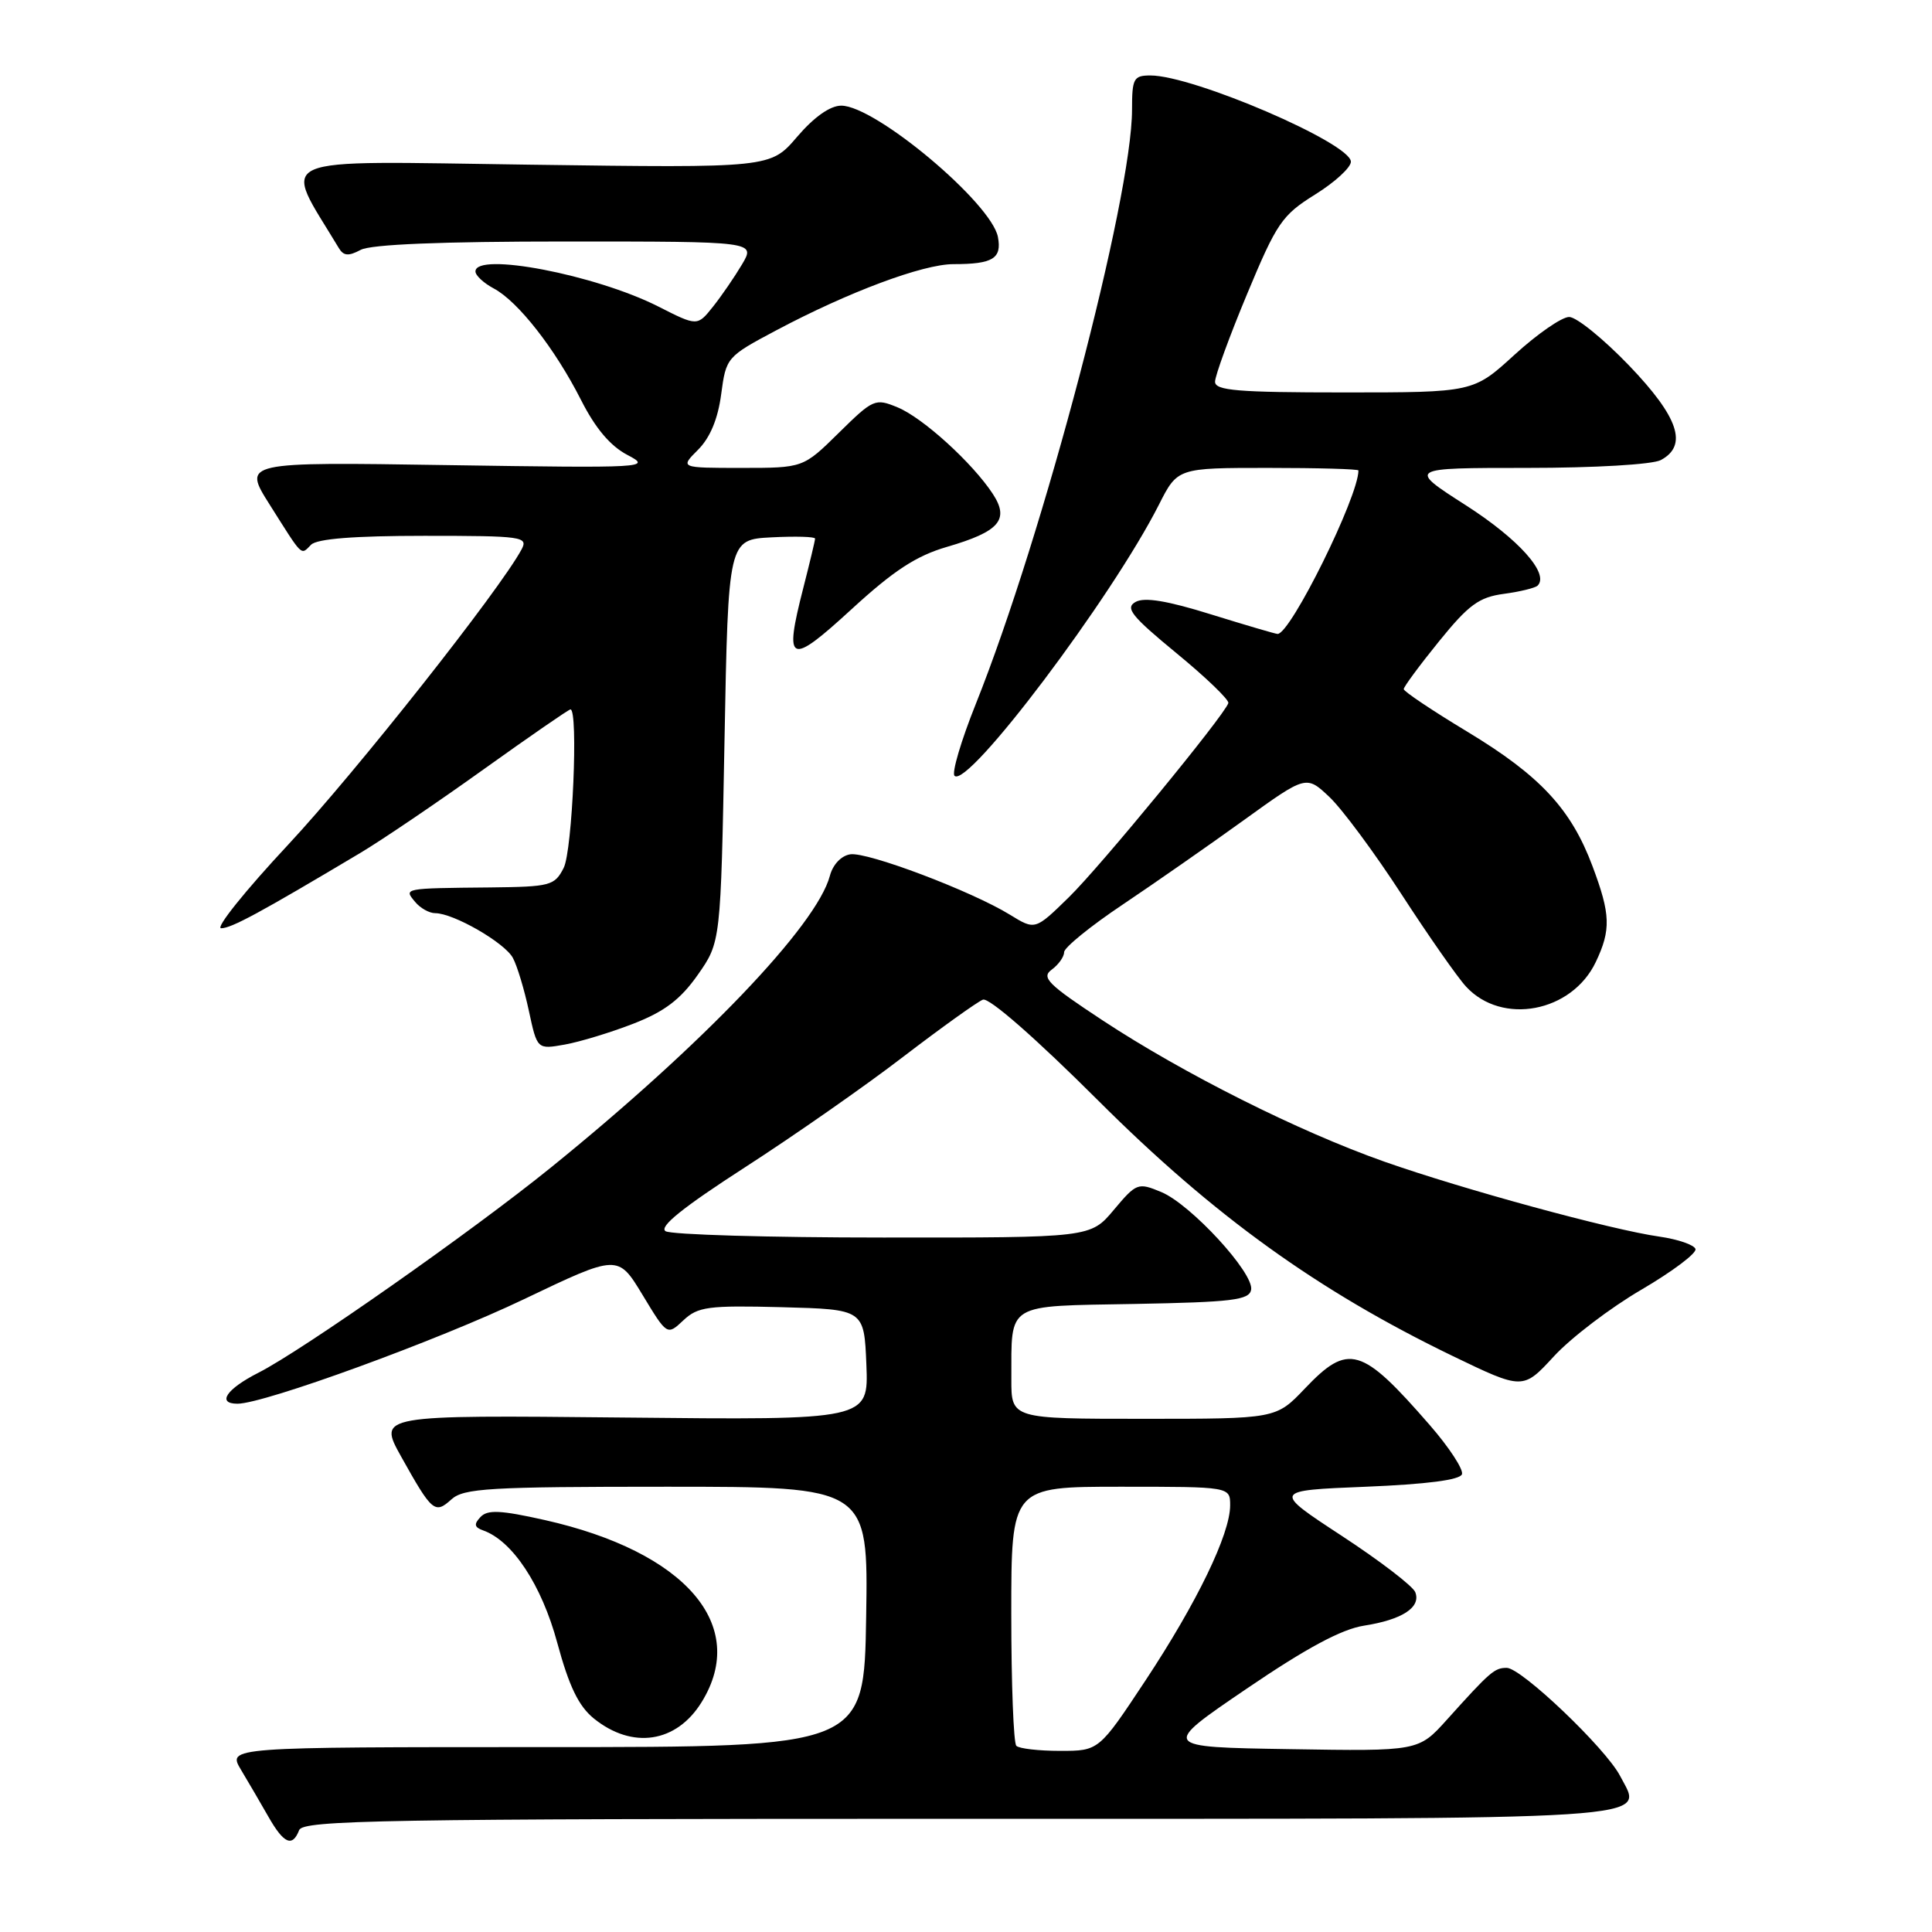 <?xml version="1.0" encoding="UTF-8" standalone="no"?>
<!DOCTYPE svg PUBLIC "-//W3C//DTD SVG 1.1//EN" "http://www.w3.org/Graphics/SVG/1.1/DTD/svg11.dtd" >
<svg xmlns="http://www.w3.org/2000/svg" xmlns:xlink="http://www.w3.org/1999/xlink" version="1.1" viewBox="0 0 256 256">
 <g >
 <path fill="currentColor"
d=" M 39.64 242.50 C 40.14 241.18 50.78 241.00 126.98 241.00 C 222.10 241.00 217.75 241.28 214.67 235.32 C 212.77 231.66 201.59 221.00 199.65 221.00 C 198.03 221.00 197.47 221.48 191.73 227.86 C 187.96 232.05 187.96 232.05 170.89 231.77 C 153.81 231.50 153.81 231.50 165.16 223.78 C 173.09 218.38 177.77 215.87 180.73 215.41 C 185.80 214.62 188.32 212.98 187.53 210.97 C 187.21 210.16 182.82 206.80 177.78 203.50 C 168.62 197.50 168.62 197.50 180.98 197.00 C 189.05 196.67 193.47 196.10 193.72 195.34 C 193.93 194.71 192.02 191.78 189.46 188.84 C 180.40 178.42 178.67 177.92 172.89 184.00 C 169.08 188.00 169.08 188.00 151.54 188.00 C 134.00 188.00 134.00 188.00 134.01 182.75 C 134.04 172.52 133.10 173.09 150.35 172.78 C 163.25 172.54 165.52 172.27 165.78 170.91 C 166.20 168.72 157.78 159.57 153.87 157.95 C 150.79 156.67 150.59 156.74 147.59 160.31 C 144.50 164.00 144.50 164.00 117.00 163.98 C 101.88 163.98 88.91 163.60 88.19 163.14 C 87.28 162.56 90.50 159.98 98.69 154.69 C 105.19 150.50 114.64 143.90 119.69 140.02 C 124.75 136.15 129.50 132.75 130.24 132.46 C 131.05 132.15 137.19 137.52 145.55 145.86 C 160.82 161.10 174.59 171.02 192.47 179.67 C 201.80 184.17 201.80 184.17 205.91 179.71 C 208.17 177.26 213.39 173.28 217.51 170.88 C 221.62 168.47 224.84 166.05 224.66 165.50 C 224.48 164.95 222.33 164.21 219.89 163.86 C 213.47 162.95 193.81 157.58 183.42 153.92 C 172.06 149.91 156.85 142.28 146.11 135.21 C 138.85 130.43 137.93 129.52 139.36 128.48 C 140.26 127.82 141.00 126.78 141.00 126.17 C 141.00 125.56 144.49 122.72 148.75 119.87 C 153.01 117.01 160.23 111.98 164.79 108.69 C 173.08 102.71 173.08 102.71 176.15 105.60 C 177.84 107.20 182.14 113.00 185.71 118.50 C 189.28 124.00 193.13 129.51 194.26 130.73 C 199.02 135.90 208.28 134.14 211.45 127.47 C 213.48 123.20 213.41 121.16 211.02 114.79 C 208.18 107.19 204.08 102.79 194.47 96.98 C 189.81 94.17 186.00 91.62 186.00 91.31 C 186.00 91.01 188.10 88.16 190.67 84.99 C 194.60 80.14 195.97 79.13 199.26 78.69 C 201.41 78.40 203.43 77.91 203.75 77.59 C 205.32 76.01 201.23 71.44 194.26 66.97 C 186.50 62.00 186.50 62.00 202.32 62.00 C 211.31 62.00 218.97 61.55 220.07 60.96 C 223.69 59.02 222.43 55.28 215.84 48.41 C 212.45 44.89 208.89 42.00 207.92 42.00 C 206.95 42.00 203.70 44.25 200.69 47.00 C 195.22 52.00 195.22 52.00 178.11 52.00 C 163.98 52.00 161.00 51.75 161.00 50.58 C 161.00 49.80 162.91 44.56 165.25 38.95 C 169.17 29.54 169.87 28.51 174.25 25.78 C 176.86 24.16 179.00 22.20 179.00 21.43 C 179.00 18.98 158.13 10.00 152.44 10.00 C 150.21 10.00 150.00 10.39 150.00 14.52 C 150.00 26.22 138.24 70.94 129.29 93.30 C 127.35 98.14 126.09 102.41 126.48 102.80 C 128.24 104.51 147.30 79.23 153.56 66.88 C 156.03 62.00 156.03 62.00 168.02 62.00 C 174.61 62.00 180.00 62.15 180.00 62.34 C 180.00 65.82 171.01 84.00 169.29 84.00 C 169.02 84.00 165.05 82.83 160.47 81.41 C 154.67 79.60 151.65 79.10 150.47 79.76 C 149.05 80.55 149.91 81.63 155.90 86.56 C 159.82 89.78 162.91 92.76 162.76 93.17 C 162.16 94.90 145.77 114.85 141.64 118.88 C 137.16 123.26 137.16 123.26 133.83 121.21 C 128.75 118.08 114.95 112.86 112.67 113.20 C 111.47 113.38 110.36 114.55 109.96 116.06 C 108.21 122.63 93.10 138.43 73.00 154.70 C 62.58 163.14 40.03 178.96 34.25 181.89 C 30.01 184.04 28.68 186.00 31.47 186.00 C 35.01 186.00 58.04 177.60 69.43 172.15 C 81.88 166.20 81.88 166.20 85.14 171.58 C 88.40 176.97 88.40 176.97 90.55 174.95 C 92.48 173.14 93.82 172.96 103.60 173.21 C 114.50 173.50 114.50 173.50 114.80 180.83 C 115.09 188.17 115.09 188.17 82.59 187.83 C 50.09 187.50 50.09 187.50 53.15 193.00 C 57.25 200.34 57.62 200.66 59.81 198.68 C 61.44 197.20 64.78 197.00 88.35 197.00 C 115.05 197.00 115.05 197.00 114.77 214.25 C 114.50 231.50 114.50 231.50 72.32 231.50 C 30.14 231.50 30.14 231.50 31.93 234.50 C 32.92 236.15 34.56 238.96 35.58 240.75 C 37.61 244.31 38.75 244.80 39.64 242.50 Z  M 92.97 225.54 C 99.26 215.37 90.85 205.61 72.17 201.41 C 66.33 200.10 64.60 200.02 63.67 201.01 C 62.77 201.96 62.85 202.37 64.00 202.78 C 67.90 204.15 71.77 210.01 73.84 217.68 C 75.41 223.47 76.67 226.07 78.69 227.71 C 83.79 231.83 89.64 230.94 92.97 225.54 Z  M 83.96 135.63 C 88.06 134.03 90.17 132.43 92.46 129.17 C 95.50 124.83 95.50 124.83 96.00 98.17 C 96.50 71.50 96.50 71.50 102.25 71.20 C 105.41 71.04 108.00 71.11 108.00 71.37 C 108.00 71.63 107.29 74.59 106.43 77.95 C 103.86 87.99 104.58 88.30 112.83 80.73 C 118.42 75.60 121.40 73.65 125.49 72.46 C 132.43 70.44 133.79 68.86 131.55 65.44 C 128.87 61.35 122.29 55.36 118.94 53.98 C 115.97 52.75 115.71 52.86 111.15 57.35 C 106.43 62.00 106.43 62.00 98.26 62.00 C 90.09 62.00 90.09 62.00 92.50 59.59 C 94.09 58.00 95.13 55.51 95.56 52.24 C 96.21 47.36 96.29 47.26 102.86 43.77 C 112.40 38.70 122.29 35.00 126.34 35.00 C 131.56 35.00 132.77 34.26 132.23 31.40 C 131.36 26.89 115.99 14.00 111.47 14.00 C 110.00 14.00 107.87 15.50 105.62 18.13 C 102.09 22.26 102.09 22.26 70.14 21.82 C 35.14 21.35 37.39 20.37 44.89 32.86 C 45.52 33.92 46.18 33.97 47.79 33.11 C 49.16 32.38 58.45 32.00 74.99 32.00 C 100.11 32.00 100.11 32.00 98.33 35.02 C 97.35 36.67 95.62 39.20 94.48 40.63 C 92.40 43.24 92.40 43.24 87.22 40.61 C 78.90 36.40 63.00 33.35 63.00 35.97 C 63.00 36.50 64.09 37.51 65.42 38.22 C 68.63 39.92 73.55 46.21 77.00 53.02 C 78.89 56.75 80.88 59.11 83.15 60.29 C 86.40 61.99 85.69 62.03 59.33 61.63 C 32.16 61.21 32.16 61.21 35.73 66.86 C 40.21 73.95 39.82 73.58 41.22 72.18 C 42.01 71.39 46.92 71.00 56.24 71.00 C 69.25 71.00 70.01 71.11 69.11 72.80 C 66.23 78.17 47.11 102.36 38.17 111.94 C 32.49 118.02 28.50 123.00 29.30 123.00 C 30.65 123.00 34.39 120.98 47.74 113.02 C 50.62 111.30 57.97 106.32 64.07 101.95 C 70.18 97.58 75.36 94.00 75.59 94.00 C 76.65 94.00 75.85 112.74 74.69 115.00 C 73.49 117.36 72.93 117.50 64.96 117.59 C 53.40 117.70 53.49 117.69 55.00 119.50 C 55.68 120.33 56.88 121.00 57.66 121.00 C 60.09 121.00 66.88 124.91 67.96 126.93 C 68.53 127.98 69.48 131.14 70.08 133.95 C 71.18 139.06 71.18 139.06 74.84 138.41 C 76.85 138.05 80.96 136.80 83.96 135.63 Z  M 134.67 231.33 C 134.30 230.97 134.00 223.09 134.00 213.83 C 134.00 197.00 134.00 197.00 148.50 197.00 C 163.00 197.00 163.00 197.00 163.00 199.47 C 163.00 203.27 158.61 212.34 151.79 222.66 C 145.61 232.00 145.61 232.00 140.47 232.00 C 137.65 232.00 135.03 231.70 134.67 231.33 Z "/>
</g>
</svg>